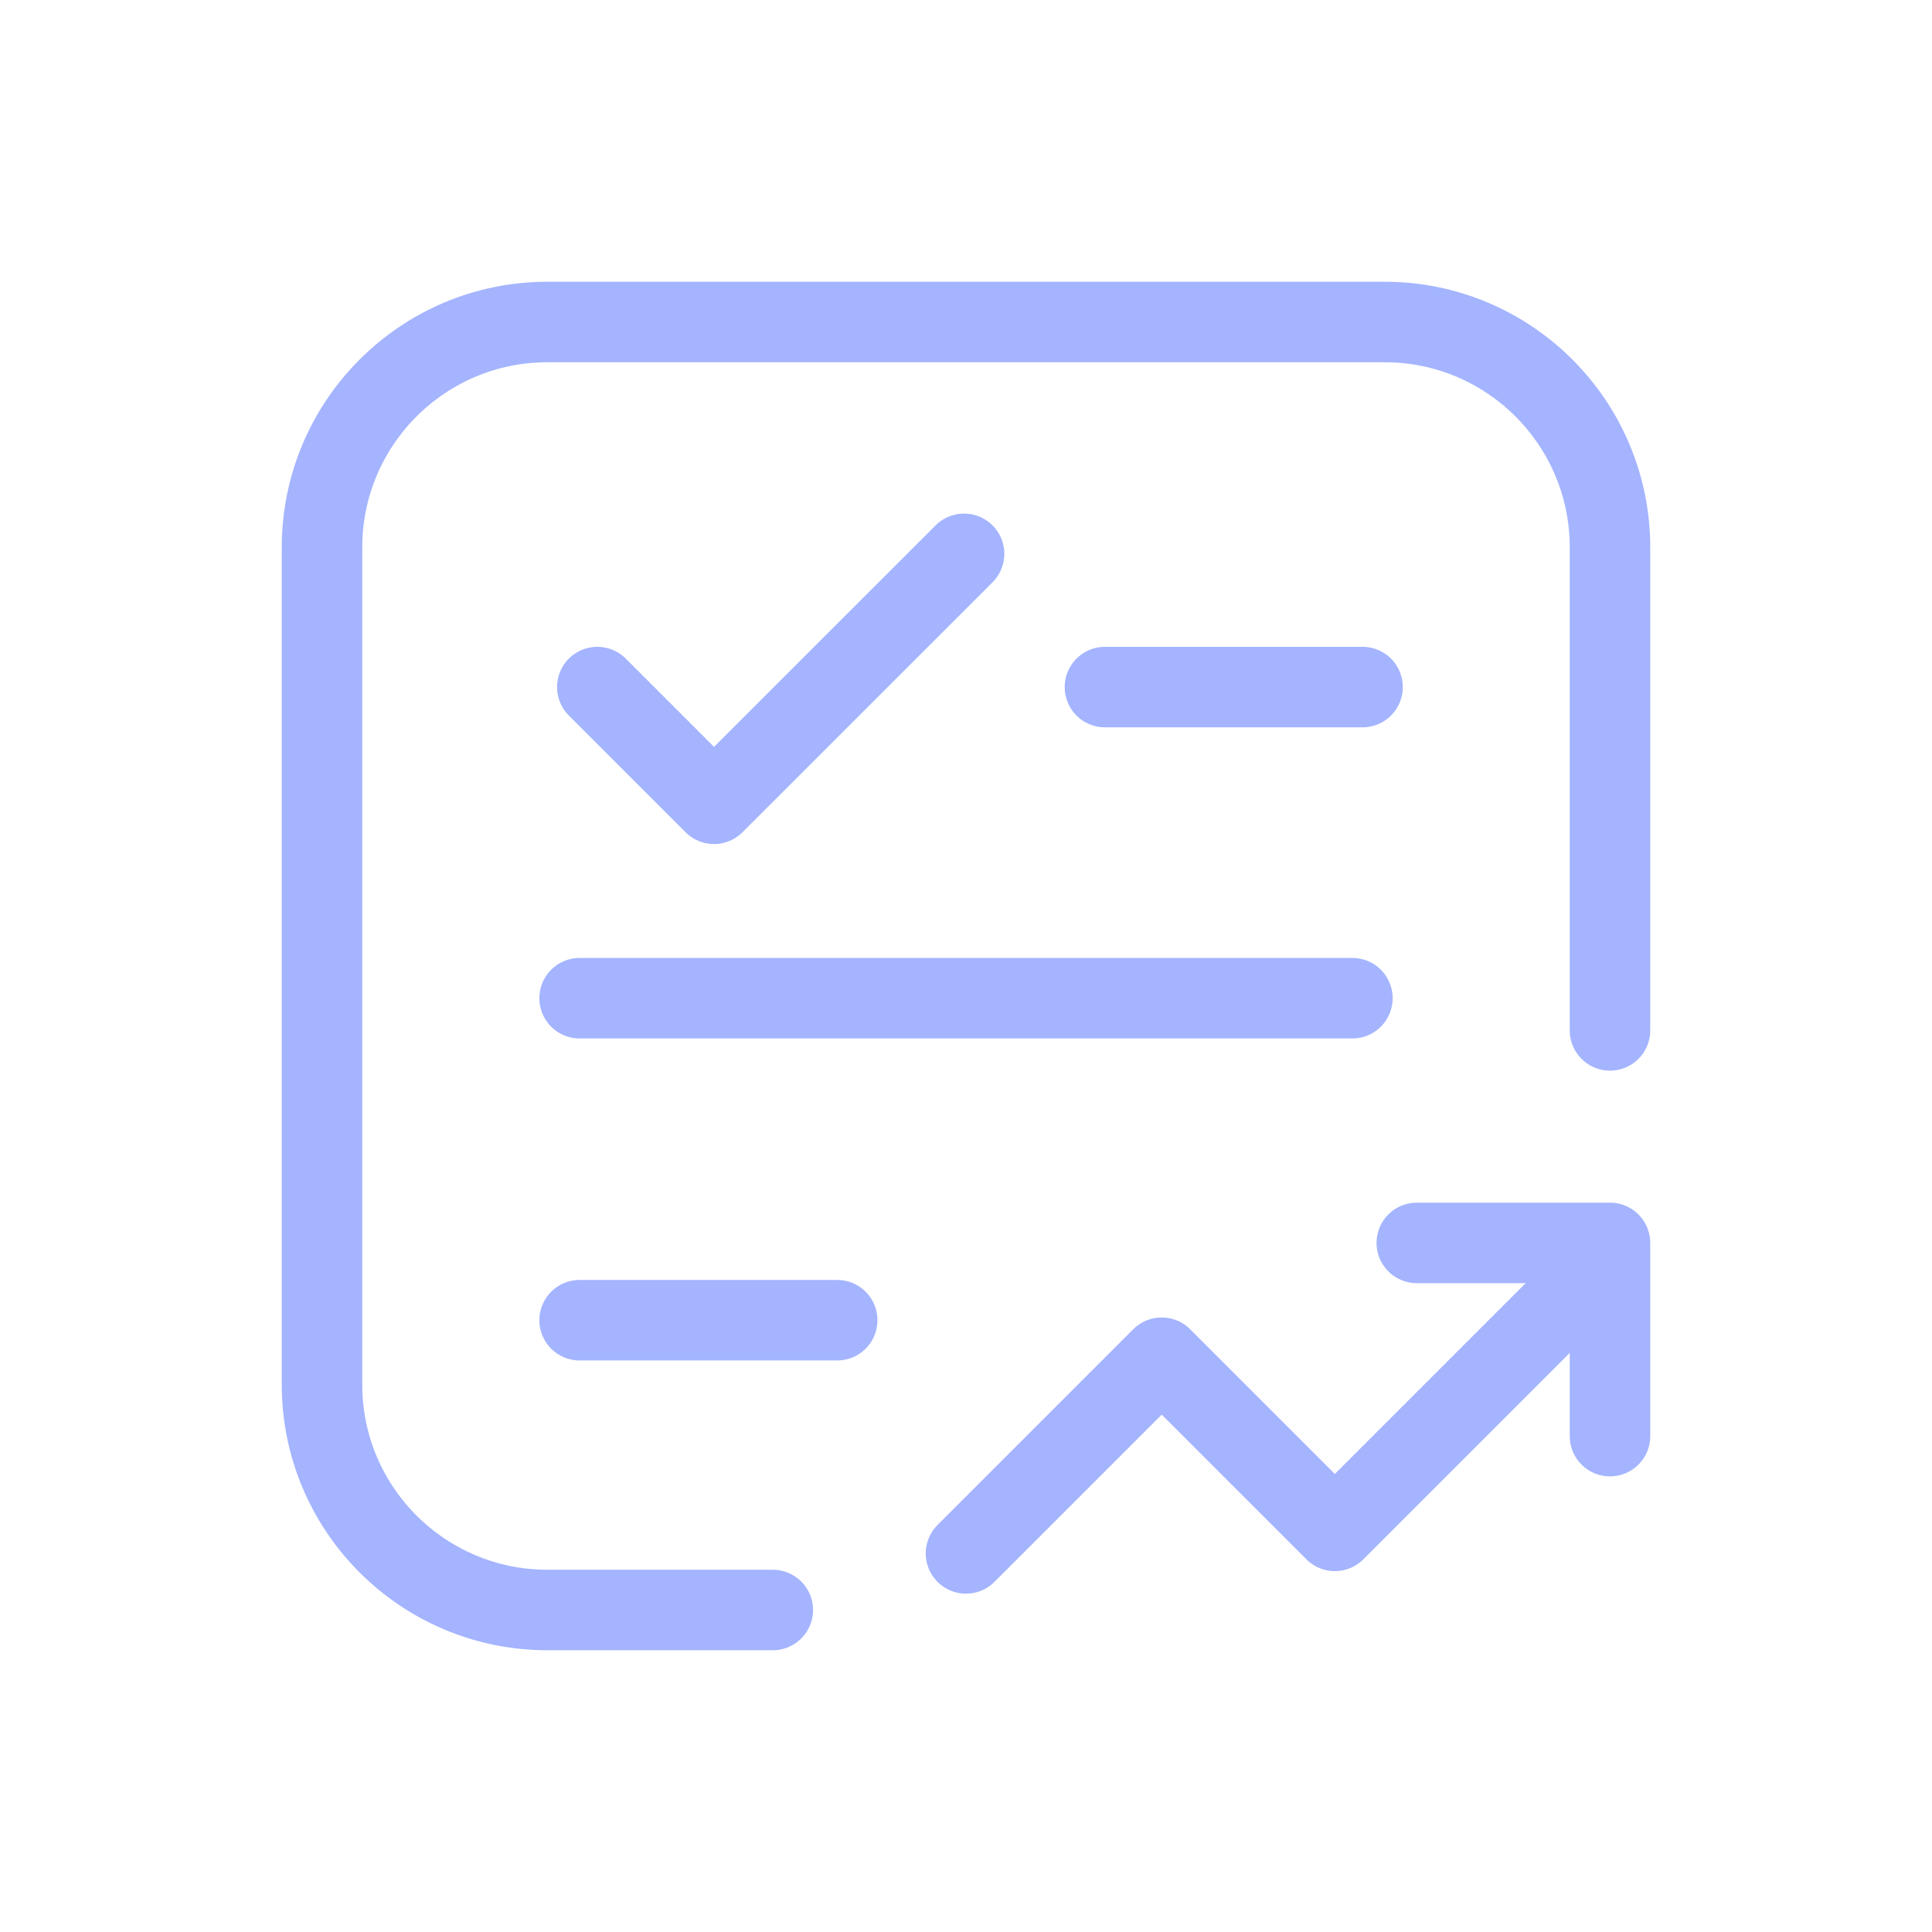 <?xml version="1.0" encoding="UTF-8"?>
<svg width="24px" height="24px" viewBox="0 0 24 24" version="1.1" xmlns="http://www.w3.org/2000/svg" xmlns:xlink="http://www.w3.org/1999/xlink">
    <title>Icon/Nav/Report</title>
    <g id="Icon/Nav/Report" stroke="none" stroke-width="1" fill="none" fill-rule="evenodd">
        <g id="编组-6" transform="translate(4, 4)">
            <rect id="bk" fill-opacity="0" fill="#262326" x="0" y="0" width="16" height="16"></rect>
            <path d="M5.6,16 L2.8,16 C1.254,16 0,14.746 0,13.2 L0,2.8 C0,1.254 1.254,0 2.8,0 L13.2,0 C14.746,0 16,1.254 16,2.8 L16,8.8" id="路径" stroke="#A4B4FF" stroke-linecap="round" stroke-linejoin="round"></path>
            <polyline id="路径-4" stroke="#A4B4FF" stroke-linecap="round" stroke-linejoin="round" points="8 15.297 10.431 12.866 12.582 15.017 15.599 12"></polyline>
            <polyline id="路径-5" stroke="#A4B4FF" stroke-linecap="round" stroke-linejoin="round" points="13.6 11.44 16 11.44 16 13.84"></polyline>
            <polyline id="路径-6" stroke="#A4B4FF" stroke-linecap="round" stroke-linejoin="round" points="3.42 4.535 4.87 5.985 7.976 2.88"></polyline>
            <line x1="9.726" y1="4.535" x2="12.926" y2="4.535" id="路径-7" stroke="#A4B4FF" stroke-linecap="round" stroke-linejoin="round"></line>
            <line x1="3.2" y1="8.4" x2="12.8" y2="8.4" id="路径-8" stroke="#A4B4FF" stroke-linecap="round" stroke-linejoin="round"></line>
            <line x1="3.2" y1="12.4" x2="6.4" y2="12.4" id="路径-7" stroke="#A4B4FF" stroke-linecap="round" stroke-linejoin="round"></line>
        </g>
    </g>
</svg>